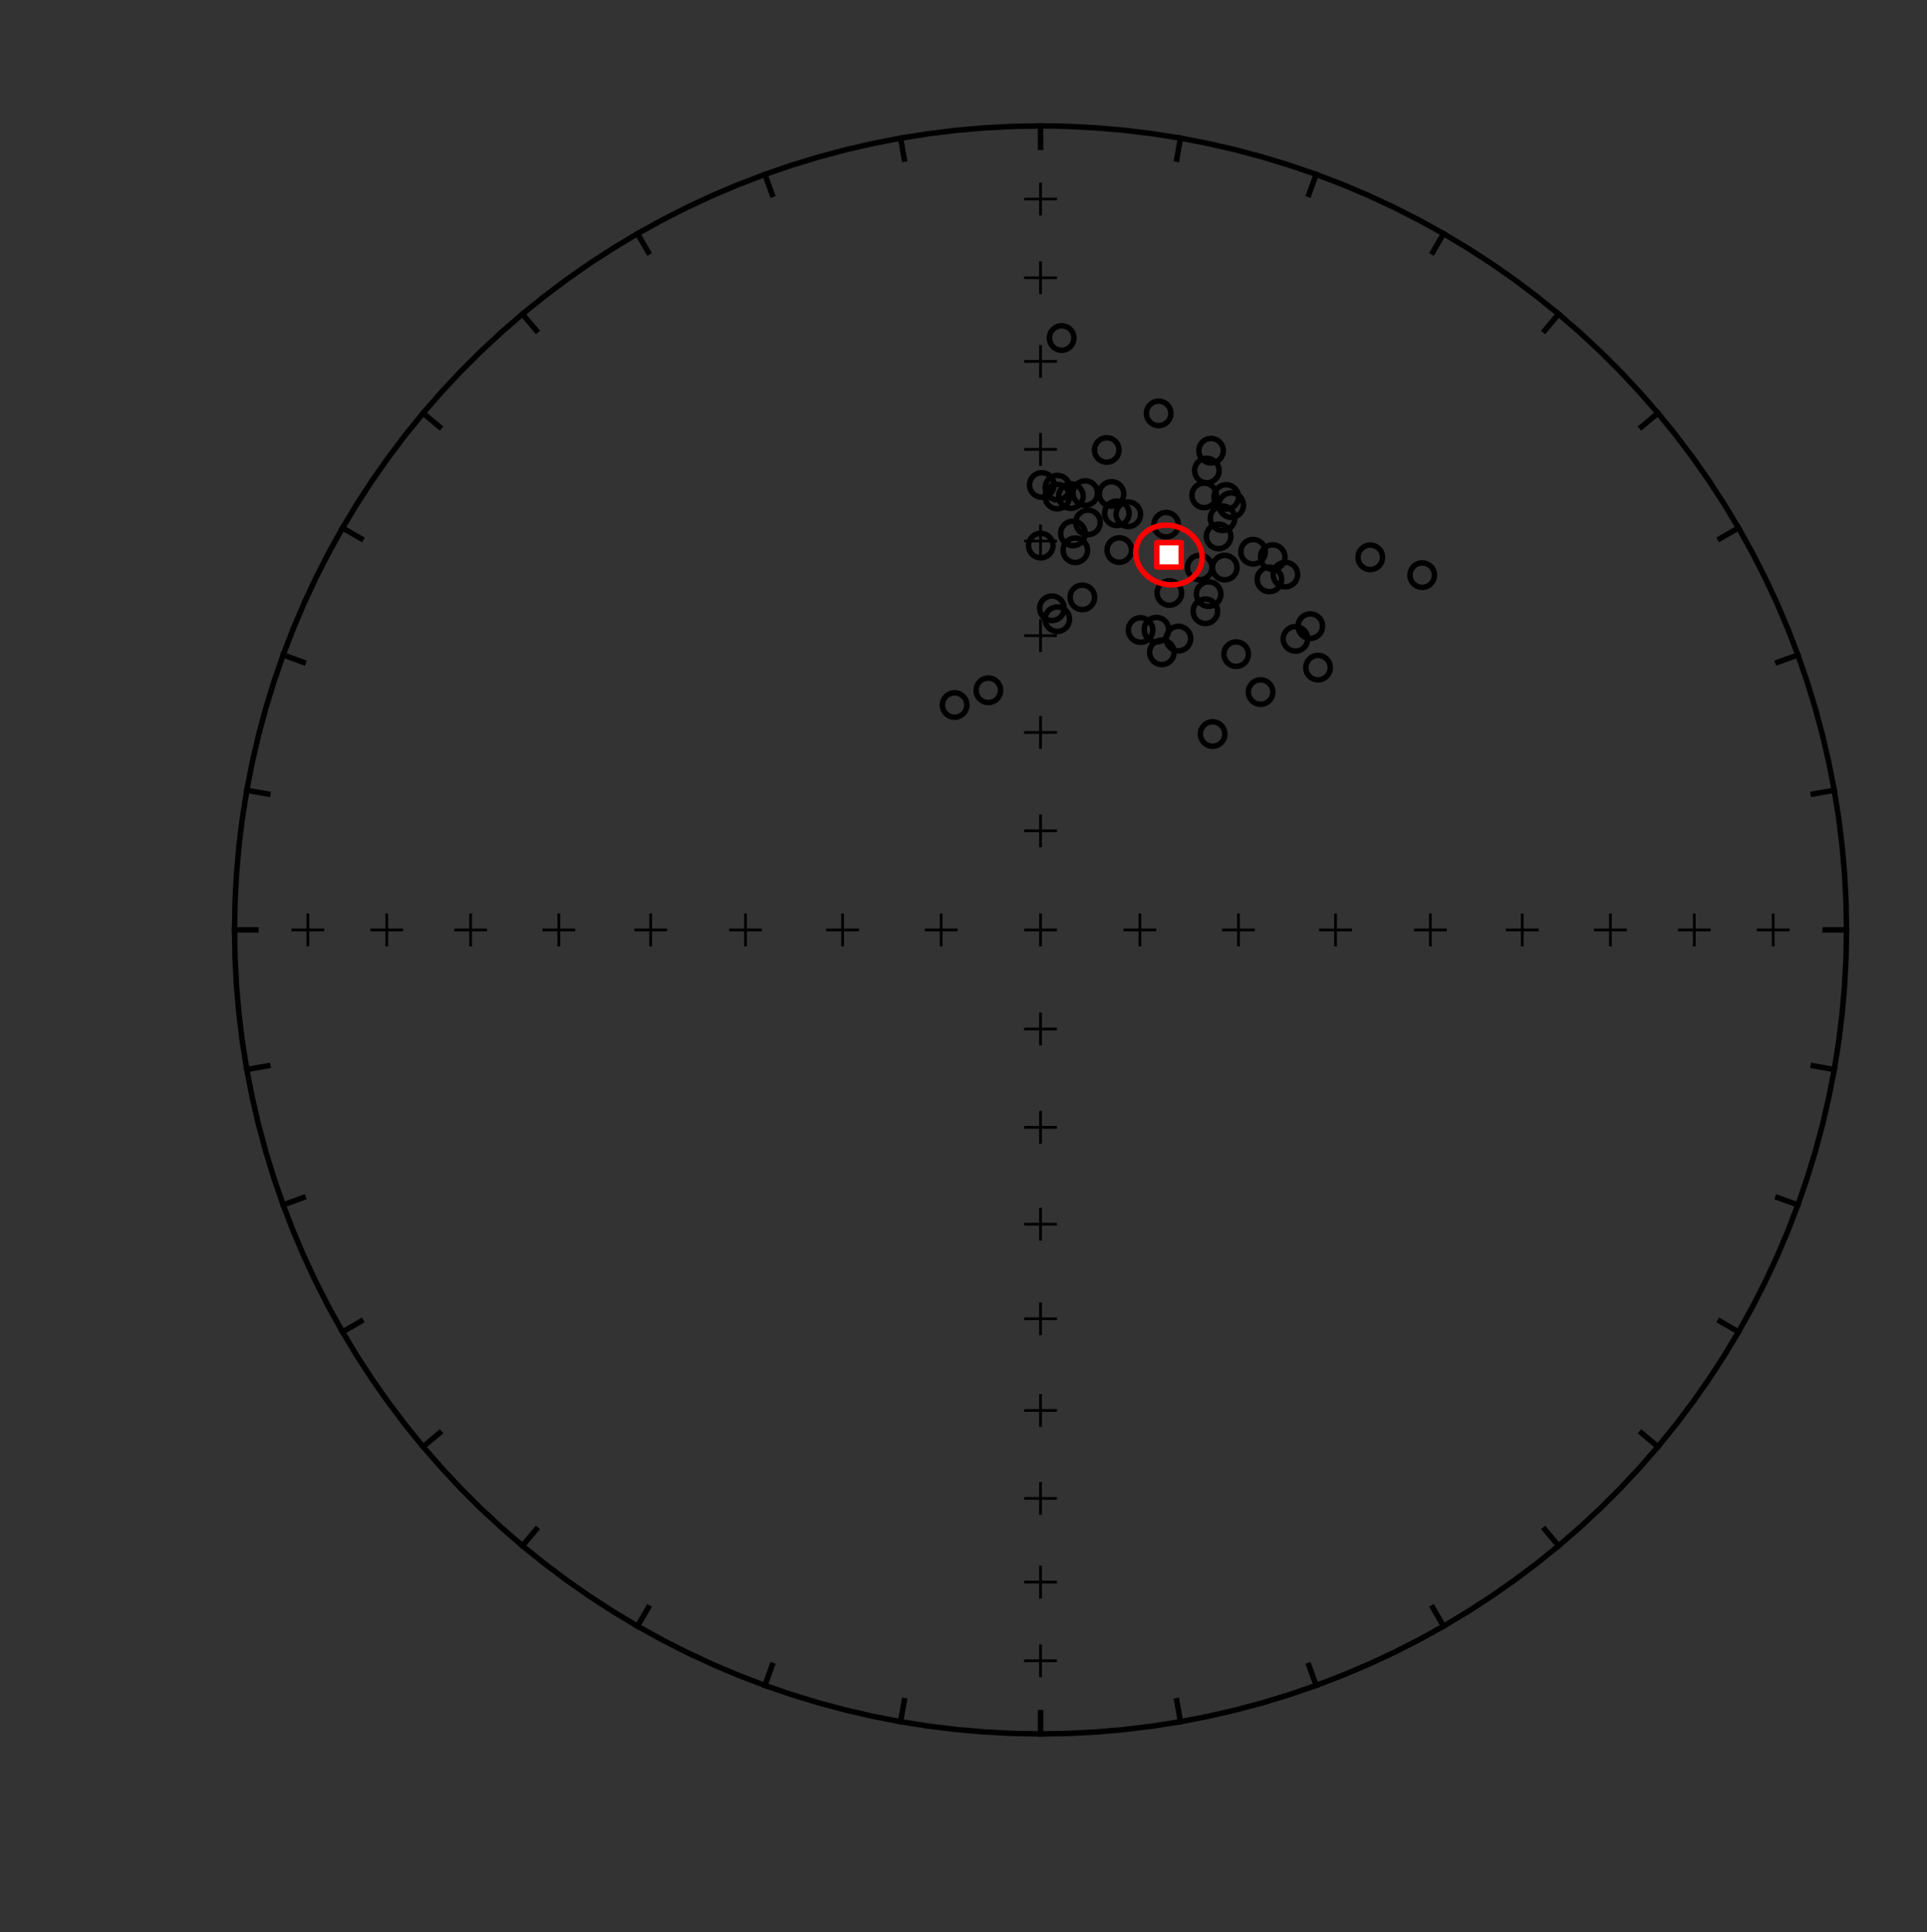 <?xml version="1.0" encoding="utf-8" standalone="no"?>
<!DOCTYPE svg PUBLIC "-//W3C//DTD SVG 1.1//EN"
  "http://www.w3.org/Graphics/SVG/1.1/DTD/svg11.dtd">
<!-- Created with matplotlib (http://matplotlib.org/) -->
<svg height="353pt" version="1.1" viewBox="0 0 352 353" width="352pt" xmlns="http://www.w3.org/2000/svg" xmlns:xlink="http://www.w3.org/1999/xlink">
 <rect x="0" y="0" width="352" height="353" fill="#333333" stroke="none"/>
 <defs>
  <style type="text/css">
*{stroke-linecap:butt;stroke-linejoin:round;stroke-miterlimit:100000;}
  </style>
 </defs>
 <g id="figure_1">
  <g id="patch_1">
   <path d="M 0 353.478 
L 352.449 353.478 
L 352.449 0 
L 0 0 
L 0 353.478 
z
" style="fill:none;"/>
  </g>
  <g id="axes_1">
   <g id="PathCollection_1">
    <defs>
     <path d="M 0 2.236 
C 0.593 2.236 1.162 2 1.581 1.581 
C 2 1.162 2.236 0.593 2.236 0 
C 2.236 -0.593 2 -1.162 1.581 -1.581 
C 1.162 -2 0.593 -2.236 0 -2.236 
C -0.593 -2.236 -1.162 -2 -1.581 -1.581 
C -2 -1.162 -2.236 -0.593 -2.236 0 
C -2.236 0.593 -2 1.162 -1.581 1.581 
C -1.162 2 -0.593 2.236 0 2.236 
z
" id="C0_0_5cc61ece65"/>
    </defs>
    <g clip-path="url(#pe2bd98a580)">
     <use style="fill:none;stroke:#000000;" x="195.62" xlink:href="#C0_0_5cc61ece65" y="90.644"/>
    </g>
    <g clip-path="url(#pe2bd98a580)">
     <use style="fill:none;stroke:#000000;" x="219.961" xlink:href="#C0_0_5cc61ece65" y="90.51"/>
    </g>
    <g clip-path="url(#pe2bd98a580)">
     <use style="fill:none;stroke:#000000;" x="221.226" xlink:href="#C0_0_5cc61ece65" y="82.345"/>
    </g>
    <g clip-path="url(#pe2bd98a580)">
     <use style="fill:none;stroke:#000000;" x="192.15" xlink:href="#C0_0_5cc61ece65" y="111.135"/>
    </g>
    <g clip-path="url(#pe2bd98a580)">
     <use style="fill:none;stroke:#000000;" x="250.303" xlink:href="#C0_0_5cc61ece65" y="101.826"/>
    </g>
    <g clip-path="url(#pe2bd98a580)">
     <use style="fill:none;stroke:#000000;" x="195.991" xlink:href="#C0_0_5cc61ece65" y="97.462"/>
    </g>
    <g clip-path="url(#pe2bd98a580)">
     <use style="fill:none;stroke:#000000;" x="228.903" xlink:href="#C0_0_5cc61ece65" y="100.807"/>
    </g>
    <g clip-path="url(#pe2bd98a580)">
     <use style="fill:none;stroke:#000000;" x="223.722" xlink:href="#C0_0_5cc61ece65" y="103.706"/>
    </g>
    <g clip-path="url(#pe2bd98a580)">
     <use style="fill:none;stroke:#000000;" x="220.453" xlink:href="#C0_0_5cc61ece65" y="85.972"/>
    </g>
    <g clip-path="url(#pe2bd98a580)">
     <use style="fill:none;stroke:#000000;" x="196.43" xlink:href="#C0_0_5cc61ece65" y="100.535"/>
    </g>
    <g clip-path="url(#pe2bd98a580)">
     <use style="fill:none;stroke:#000000;" x="204.016" xlink:href="#C0_0_5cc61ece65" y="93.785"/>
    </g>
    <g clip-path="url(#pe2bd98a580)">
     <use style="fill:none;stroke:#000000;" x="220.777" xlink:href="#C0_0_5cc61ece65" y="108.544"/>
    </g>
    <g clip-path="url(#pe2bd98a580)">
     <use style="fill:none;stroke:#000000;" x="213.604" xlink:href="#C0_0_5cc61ece65" y="108.345"/>
    </g>
    <g clip-path="url(#pe2bd98a580)">
     <use style="fill:none;stroke:#000000;" x="193.138" xlink:href="#C0_0_5cc61ece65" y="90.726"/>
    </g>
    <g clip-path="url(#pe2bd98a580)">
     <use style="fill:none;stroke:#000000;" x="190.113" xlink:href="#C0_0_5cc61ece65" y="99.681"/>
    </g>
    <g clip-path="url(#pe2bd98a580)">
     <use style="fill:none;stroke:#000000;" x="202.167" xlink:href="#C0_0_5cc61ece65" y="82.216"/>
    </g>
    <g clip-path="url(#pe2bd98a580)">
     <use style="fill:none;stroke:#000000;" x="193.933" xlink:href="#C0_0_5cc61ece65" y="61.758"/>
    </g>
    <g clip-path="url(#pe2bd98a580)">
     <use style="fill:none;stroke:#000000;" x="193.156" xlink:href="#C0_0_5cc61ece65" y="89.096"/>
    </g>
    <g clip-path="url(#pe2bd98a580)">
     <use style="fill:none;stroke:#000000;" x="223.991" xlink:href="#C0_0_5cc61ece65" y="90.799"/>
    </g>
    <g clip-path="url(#pe2bd98a580)">
     <use style="fill:none;stroke:#000000;" x="193.137" xlink:href="#C0_0_5cc61ece65" y="113.127"/>
    </g>
    <g clip-path="url(#pe2bd98a580)">
     <use style="fill:none;stroke:#000000;" x="198.24" xlink:href="#C0_0_5cc61ece65" y="90.089"/>
    </g>
    <g clip-path="url(#pe2bd98a580)">
     <use style="fill:none;stroke:#000000;" x="231.88" xlink:href="#C0_0_5cc61ece65" y="105.862"/>
    </g>
    <g clip-path="url(#pe2bd98a580)">
     <use style="fill:none;stroke:#000000;" x="234.8" xlink:href="#C0_0_5cc61ece65" y="104.978"/>
    </g>
    <g clip-path="url(#pe2bd98a580)">
     <use style="fill:none;stroke:#000000;" x="220.184" xlink:href="#C0_0_5cc61ece65" y="111.682"/>
    </g>
    <g clip-path="url(#pe2bd98a580)">
     <use style="fill:none;stroke:#000000;" x="212.235" xlink:href="#C0_0_5cc61ece65" y="119.184"/>
    </g>
    <g clip-path="url(#pe2bd98a580)">
     <use style="fill:none;stroke:#000000;" x="211.647" xlink:href="#C0_0_5cc61ece65" y="75.527"/>
    </g>
    <g clip-path="url(#pe2bd98a580)">
     <use style="fill:none;stroke:#000000;" x="215.264" xlink:href="#C0_0_5cc61ece65" y="116.674"/>
    </g>
    <g clip-path="url(#pe2bd98a580)">
     <use style="fill:none;stroke:#000000;" x="259.79" xlink:href="#C0_0_5cc61ece65" y="105.081"/>
    </g>
    <g clip-path="url(#pe2bd98a580)">
     <use style="fill:none;stroke:#000000;" x="180.538" xlink:href="#C0_0_5cc61ece65" y="126.124"/>
    </g>
    <g clip-path="url(#pe2bd98a580)">
     <use style="fill:none;stroke:#000000;" x="219.149" xlink:href="#C0_0_5cc61ece65" y="103.682"/>
    </g>
    <g clip-path="url(#pe2bd98a580)">
     <use style="fill:none;stroke:#000000;" x="236.635" xlink:href="#C0_0_5cc61ece65" y="116.722"/>
    </g>
    <g clip-path="url(#pe2bd98a580)">
     <use style="fill:none;stroke:#000000;" x="224.901" xlink:href="#C0_0_5cc61ece65" y="92.286"/>
    </g>
    <g clip-path="url(#pe2bd98a580)">
     <use style="fill:none;stroke:#000000;" x="232.486" xlink:href="#C0_0_5cc61ece65" y="101.784"/>
    </g>
    <g clip-path="url(#pe2bd98a580)">
     <use style="fill:none;stroke:#000000;" x="208.353" xlink:href="#C0_0_5cc61ece65" y="115.106"/>
    </g>
    <g clip-path="url(#pe2bd98a580)">
     <use style="fill:none;stroke:#000000;" x="197.71" xlink:href="#C0_0_5cc61ece65" y="109.145"/>
    </g>
    <g clip-path="url(#pe2bd98a580)">
     <use style="fill:none;stroke:#000000;" x="221.503" xlink:href="#C0_0_5cc61ece65" y="134.111"/>
    </g>
    <g clip-path="url(#pe2bd98a580)">
     <use style="fill:none;stroke:#000000;" x="222.597" xlink:href="#C0_0_5cc61ece65" y="98.008"/>
    </g>
    <g clip-path="url(#pe2bd98a580)">
     <use style="fill:none;stroke:#000000;" x="206.108" xlink:href="#C0_0_5cc61ece65" y="93.959"/>
    </g>
    <g clip-path="url(#pe2bd98a580)">
     <use style="fill:none;stroke:#000000;" x="213.018" xlink:href="#C0_0_5cc61ece65" y="95.868"/>
    </g>
    <g clip-path="url(#pe2bd98a580)">
     <use style="fill:none;stroke:#000000;" x="203.04" xlink:href="#C0_0_5cc61ece65" y="90.25"/>
    </g>
    <g clip-path="url(#pe2bd98a580)">
     <use style="fill:none;stroke:#000000;" x="230.268" xlink:href="#C0_0_5cc61ece65" y="126.445"/>
    </g>
    <g clip-path="url(#pe2bd98a580)">
     <use style="fill:none;stroke:#000000;" x="240.764" xlink:href="#C0_0_5cc61ece65" y="121.982"/>
    </g>
    <g clip-path="url(#pe2bd98a580)">
     <use style="fill:none;stroke:#000000;" x="223.324" xlink:href="#C0_0_5cc61ece65" y="94.694"/>
    </g>
    <g clip-path="url(#pe2bd98a580)">
     <use style="fill:none;stroke:#000000;" x="198.738" xlink:href="#C0_0_5cc61ece65" y="95.452"/>
    </g>
    <g clip-path="url(#pe2bd98a580)">
     <use style="fill:none;stroke:#000000;" x="204.46" xlink:href="#C0_0_5cc61ece65" y="100.498"/>
    </g>
    <g clip-path="url(#pe2bd98a580)">
     <use style="fill:none;stroke:#000000;" x="190.3" xlink:href="#C0_0_5cc61ece65" y="88.609"/>
    </g>
    <g clip-path="url(#pe2bd98a580)">
     <use style="fill:none;stroke:#000000;" x="239.349" xlink:href="#C0_0_5cc61ece65" y="114.395"/>
    </g>
    <g clip-path="url(#pe2bd98a580)">
     <use style="fill:none;stroke:#000000;" x="225.804" xlink:href="#C0_0_5cc61ece65" y="119.512"/>
    </g>
    <g clip-path="url(#pe2bd98a580)">
     <use style="fill:none;stroke:#000000;" x="211.244" xlink:href="#C0_0_5cc61ece65" y="115.043"/>
    </g>
    <g clip-path="url(#pe2bd98a580)">
     <use style="fill:none;stroke:#000000;" x="174.378" xlink:href="#C0_0_5cc61ece65" y="128.817"/>
    </g>
   </g>
   <g id="PathCollection_2">
    <defs>
     <path d="M -2.236 2.236 
L 2.236 2.236 
L 2.236 -2.236 
L -2.236 -2.236 
z
" id="ma3286f12be" style="stroke:#ff0000;"/>
    </defs>
    <g clip-path="url(#pe2bd98a580)">
     <use style="fill:#ffffff;stroke:#ff0000;" x="213.537" xlink:href="#ma3286f12be" y="101.373"/>
    </g>
   </g>
   <g id="line2d_1">
    <path clip-path="url(#pe2bd98a580)" d="M 190.071 23.008 
L 192.64 23.03 
L 195.209 23.097 
L 200.341 23.365 
L 205.46 23.812 
L 210.561 24.437 
L 215.636 25.239 
L 220.681 26.218 
L 225.688 27.371 
L 230.652 28.698 
L 235.566 30.197 
L 240.425 31.866 
L 245.223 33.704 
L 249.953 35.707 
L 254.611 37.874 
L 259.189 40.202 
L 263.684 42.687 
L 268.089 45.328 
L 272.399 48.121 
L 276.608 51.062 
L 280.712 54.147 
L 284.706 57.374 
L 288.585 60.738 
L 292.343 64.234 
L 295.977 67.86 
L 299.481 71.61 
L 302.853 75.479 
L 306.087 79.464 
L 309.18 83.559 
L 312.127 87.759 
L 314.926 92.059 
L 317.573 96.454 
L 320.064 100.938 
L 322.397 105.507 
L 324.569 110.153 
L 326.577 114.873 
L 328.419 119.66 
L 330.092 124.508 
L 331.594 129.411 
L 332.924 134.364 
L 334.08 139.359 
L 335.061 144.392 
L 335.865 149.457 
L 336.491 154.546 
L 336.939 159.653 
L 337.208 164.774 
L 337.297 169.9 
L 337.208 175.026 
L 336.939 180.147 
L 336.491 185.254 
L 335.865 190.343 
L 335.061 195.408 
L 334.08 200.441 
L 332.924 205.436 
L 331.594 210.389 
L 330.092 215.292 
L 328.419 220.14 
L 326.577 224.927 
L 324.569 229.647 
L 322.397 234.293 
L 320.064 238.862 
L 317.573 243.346 
L 314.926 247.741 
L 312.127 252.041 
L 309.18 256.241 
L 306.087 260.336 
L 302.853 264.321 
L 299.481 268.19 
L 295.977 271.94 
L 292.343 275.566 
L 288.585 279.062 
L 284.706 282.426 
L 280.712 285.653 
L 276.608 288.738 
L 272.399 291.679 
L 268.089 294.472 
L 263.684 297.113 
L 259.189 299.598 
L 254.611 301.926 
L 249.953 304.093 
L 245.223 306.096 
L 240.425 307.934 
L 235.566 309.603 
L 230.652 311.102 
L 225.688 312.429 
L 220.681 313.582 
L 215.636 314.561 
L 210.561 315.363 
L 205.46 315.988 
L 200.341 316.435 
L 195.209 316.703 
L 190.071 316.792 
L 184.933 316.703 
L 179.801 316.435 
L 174.681 315.988 
L 169.581 315.363 
L 164.505 314.561 
L 159.461 313.582 
L 154.453 312.429 
L 149.49 311.102 
L 144.575 309.603 
L 139.716 307.934 
L 134.919 306.096 
L 130.188 304.093 
L 125.531 301.926 
L 120.952 299.598 
L 116.457 297.113 
L 112.053 294.472 
L 107.743 291.679 
L 103.533 288.738 
L 99.429 285.653 
L 95.435 282.426 
L 91.557 279.062 
L 87.799 275.566 
L 84.165 271.94 
L 80.66 268.19 
L 77.289 264.321 
L 74.055 260.336 
L 70.962 256.241 
L 68.014 252.041 
L 65.216 247.741 
L 62.569 243.346 
L 60.077 238.862 
L 57.744 234.293 
L 55.573 229.647 
L 53.565 224.927 
L 51.723 220.14 
L 50.05 215.292 
L 48.547 210.389 
L 47.217 205.436 
L 46.061 200.441 
L 45.081 195.408 
L 44.277 190.343 
L 43.651 185.254 
L 43.203 180.147 
L 42.934 175.026 
L 42.844 169.9 
L 42.934 164.774 
L 43.203 159.653 
L 43.651 154.546 
L 44.277 149.457 
L 45.081 144.392 
L 46.061 139.359 
L 47.217 134.364 
L 48.547 129.411 
L 50.05 124.508 
L 51.723 119.66 
L 53.565 114.873 
L 55.573 110.153 
L 57.744 105.507 
L 60.077 100.938 
L 62.569 96.454 
L 65.216 92.059 
L 68.014 87.759 
L 70.962 83.559 
L 74.055 79.464 
L 77.289 75.479 
L 80.66 71.61 
L 84.165 67.86 
L 87.799 64.234 
L 91.557 60.738 
L 95.435 57.374 
L 99.429 54.147 
L 103.533 51.062 
L 107.743 48.121 
L 112.053 45.328 
L 116.457 42.687 
L 120.952 40.202 
L 125.531 37.874 
L 130.188 35.707 
L 134.919 33.704 
L 139.716 31.866 
L 144.575 30.197 
L 149.49 28.698 
L 154.453 27.371 
L 159.461 26.218 
L 164.505 25.239 
L 169.581 24.437 
L 174.681 23.812 
L 179.801 23.365 
L 184.933 23.097 
L 190.071 23.008 
L 190.071 23.008 
" style="fill:none;stroke:#000000;stroke-linecap:square;"/>
   </g>
   <g id="line2d_2">
    <defs>
     <path d="M -3 0 
L 3 0 
M 0 3 
L 0 -3 
" id="me29bf27b85" style="stroke:#000000;stroke-width:0.5;"/>
    </defs>
    <g clip-path="url(#pe2bd98a580)">
     <use style="stroke:#000000;stroke-width:0.5;" x="190.071" xlink:href="#me29bf27b85" y="36.369"/>
     <use style="stroke:#000000;stroke-width:0.5;" x="190.071" xlink:href="#me29bf27b85" y="50.747"/>
     <use style="stroke:#000000;stroke-width:0.5;" x="190.071" xlink:href="#me29bf27b85" y="66.031"/>
     <use style="stroke:#000000;stroke-width:0.5;" x="190.071" xlink:href="#me29bf27b85" y="82.106"/>
     <use style="stroke:#000000;stroke-width:0.5;" x="190.071" xlink:href="#me29bf27b85" y="98.85"/>
     <use style="stroke:#000000;stroke-width:0.5;" x="190.071" xlink:href="#me29bf27b85" y="116.134"/>
     <use style="stroke:#000000;stroke-width:0.5;" x="190.071" xlink:href="#me29bf27b85" y="133.827"/>
     <use style="stroke:#000000;stroke-width:0.5;" x="190.071" xlink:href="#me29bf27b85" y="151.795"/>
     <use style="stroke:#000000;stroke-width:0.5;" x="190.071" xlink:href="#me29bf27b85" y="169.9"/>
    </g>
   </g>
   <g id="line2d_3">
    <g clip-path="url(#pe2bd98a580)">
     <use style="stroke:#000000;stroke-width:0.5;" x="323.905" xlink:href="#me29bf27b85" y="169.9"/>
     <use style="stroke:#000000;stroke-width:0.5;" x="309.495" xlink:href="#me29bf27b85" y="169.9"/>
     <use style="stroke:#000000;stroke-width:0.5;" x="294.176" xlink:href="#me29bf27b85" y="169.9"/>
     <use style="stroke:#000000;stroke-width:0.5;" x="278.064" xlink:href="#me29bf27b85" y="169.9"/>
     <use style="stroke:#000000;stroke-width:0.5;" x="261.283" xlink:href="#me29bf27b85" y="169.9"/>
     <use style="stroke:#000000;stroke-width:0.5;" x="243.959" xlink:href="#me29bf27b85" y="169.9"/>
     <use style="stroke:#000000;stroke-width:0.5;" x="226.226" xlink:href="#me29bf27b85" y="169.9"/>
     <use style="stroke:#000000;stroke-width:0.5;" x="208.217" xlink:href="#me29bf27b85" y="169.9"/>
    </g>
   </g>
   <g id="line2d_4">
    <g clip-path="url(#pe2bd98a580)">
     <use style="stroke:#000000;stroke-width:0.5;" x="190.071" xlink:href="#me29bf27b85" y="303.431"/>
     <use style="stroke:#000000;stroke-width:0.5;" x="190.071" xlink:href="#me29bf27b85" y="289.053"/>
     <use style="stroke:#000000;stroke-width:0.5;" x="190.071" xlink:href="#me29bf27b85" y="273.769"/>
     <use style="stroke:#000000;stroke-width:0.5;" x="190.071" xlink:href="#me29bf27b85" y="257.694"/>
     <use style="stroke:#000000;stroke-width:0.5;" x="190.071" xlink:href="#me29bf27b85" y="240.95"/>
     <use style="stroke:#000000;stroke-width:0.5;" x="190.071" xlink:href="#me29bf27b85" y="223.666"/>
     <use style="stroke:#000000;stroke-width:0.5;" x="190.071" xlink:href="#me29bf27b85" y="205.973"/>
     <use style="stroke:#000000;stroke-width:0.5;" x="190.071" xlink:href="#me29bf27b85" y="188.005"/>
    </g>
   </g>
   <g id="line2d_5">
    <g clip-path="url(#pe2bd98a580)">
     <use style="stroke:#000000;stroke-width:0.5;" x="56.236" xlink:href="#me29bf27b85" y="169.9"/>
     <use style="stroke:#000000;stroke-width:0.5;" x="70.646" xlink:href="#me29bf27b85" y="169.9"/>
     <use style="stroke:#000000;stroke-width:0.5;" x="85.966" xlink:href="#me29bf27b85" y="169.9"/>
     <use style="stroke:#000000;stroke-width:0.5;" x="102.077" xlink:href="#me29bf27b85" y="169.9"/>
     <use style="stroke:#000000;stroke-width:0.5;" x="118.859" xlink:href="#me29bf27b85" y="169.9"/>
     <use style="stroke:#000000;stroke-width:0.5;" x="136.182" xlink:href="#me29bf27b85" y="169.9"/>
     <use style="stroke:#000000;stroke-width:0.5;" x="153.915" xlink:href="#me29bf27b85" y="169.9"/>
     <use style="stroke:#000000;stroke-width:0.5;" x="171.924" xlink:href="#me29bf27b85" y="169.9"/>
    </g>
   </g>
   <g id="line2d_6">
    <path clip-path="url(#pe2bd98a580)" d="M 190.071 23.008 
L 190.071 24.295 
L 190.071 25.594 
L 190.071 26.903 
" style="fill:none;stroke:#000000;stroke-linecap:square;"/>
   </g>
   <g id="line2d_7">
    <path clip-path="url(#pe2bd98a580)" d="M 215.636 25.239 
L 215.412 26.507 
L 215.186 27.786 
L 214.958 29.076 
" style="fill:none;stroke:#000000;stroke-linecap:square;"/>
   </g>
   <g id="line2d_8">
    <path clip-path="url(#pe2bd98a580)" d="M 240.425 31.866 
L 239.984 33.076 
L 239.539 34.296 
L 239.09 35.527 
" style="fill:none;stroke:#000000;stroke-linecap:square;"/>
   </g>
   <g id="line2d_9">
    <path clip-path="url(#pe2bd98a580)" d="M 263.684 42.687 
L 263.039 43.802 
L 262.388 44.927 
L 261.732 46.061 
" style="fill:none;stroke:#000000;stroke-linecap:square;"/>
   </g>
   <g id="line2d_10">
    <path clip-path="url(#pe2bd98a580)" d="M 284.706 57.374 
L 283.877 58.36 
L 283.04 59.355 
L 282.196 60.358 
" style="fill:none;stroke:#000000;stroke-linecap:square;"/>
   </g>
   <g id="line2d_11">
    <path clip-path="url(#pe2bd98a580)" d="M 302.853 75.479 
L 301.864 76.307 
L 300.867 77.142 
L 299.862 77.983 
" style="fill:none;stroke:#000000;stroke-linecap:square;"/>
   </g>
   <g id="line2d_12">
    <path clip-path="url(#pe2bd98a580)" d="M 317.573 96.454 
L 316.455 97.098 
L 315.328 97.747 
L 314.191 98.402 
" style="fill:none;stroke:#000000;stroke-linecap:square;"/>
   </g>
   <g id="line2d_13">
    <path clip-path="url(#pe2bd98a580)" d="M 328.419 119.66 
L 327.206 120.1 
L 325.983 120.544 
L 324.75 120.992 
" style="fill:none;stroke:#000000;stroke-linecap:square;"/>
   </g>
   <g id="line2d_14">
    <path clip-path="url(#pe2bd98a580)" d="M 335.061 144.392 
L 333.79 144.616 
L 332.508 144.841 
L 331.216 145.069 
" style="fill:none;stroke:#000000;stroke-linecap:square;"/>
   </g>
   <g id="line2d_15">
    <path clip-path="url(#pe2bd98a580)" d="M 337.297 169.9 
L 336.007 169.9 
L 334.705 169.9 
L 333.393 169.9 
" style="fill:none;stroke:#000000;stroke-linecap:square;"/>
   </g>
   <g id="line2d_16">
    <path clip-path="url(#pe2bd98a580)" d="M 335.061 195.408 
L 333.79 195.184 
L 332.508 194.959 
L 331.216 194.731 
" style="fill:none;stroke:#000000;stroke-linecap:square;"/>
   </g>
   <g id="line2d_17">
    <path clip-path="url(#pe2bd98a580)" d="M 328.419 220.14 
L 327.206 219.7 
L 325.983 219.256 
L 324.75 218.808 
" style="fill:none;stroke:#000000;stroke-linecap:square;"/>
   </g>
   <g id="line2d_18">
    <path clip-path="url(#pe2bd98a580)" d="M 317.573 243.346 
L 316.455 242.702 
L 315.328 242.053 
L 314.191 241.398 
" style="fill:none;stroke:#000000;stroke-linecap:square;"/>
   </g>
   <g id="line2d_19">
    <path clip-path="url(#pe2bd98a580)" d="M 302.853 264.321 
L 301.864 263.493 
L 300.867 262.658 
L 299.862 261.817 
" style="fill:none;stroke:#000000;stroke-linecap:square;"/>
   </g>
   <g id="line2d_20">
    <path clip-path="url(#pe2bd98a580)" d="M 284.706 282.426 
L 283.877 281.44 
L 283.04 280.445 
L 282.196 279.442 
" style="fill:none;stroke:#000000;stroke-linecap:square;"/>
   </g>
   <g id="line2d_21">
    <path clip-path="url(#pe2bd98a580)" d="M 263.684 297.113 
L 263.039 295.998 
L 262.388 294.873 
L 261.732 293.739 
" style="fill:none;stroke:#000000;stroke-linecap:square;"/>
   </g>
   <g id="line2d_22">
    <path clip-path="url(#pe2bd98a580)" d="M 240.425 307.934 
L 239.984 306.724 
L 239.539 305.504 
L 239.09 304.273 
" style="fill:none;stroke:#000000;stroke-linecap:square;"/>
   </g>
   <g id="line2d_23">
    <path clip-path="url(#pe2bd98a580)" d="M 215.636 314.561 
L 215.412 313.293 
L 215.186 312.014 
L 214.958 310.724 
" style="fill:none;stroke:#000000;stroke-linecap:square;"/>
   </g>
   <g id="line2d_24">
    <path clip-path="url(#pe2bd98a580)" d="M 190.071 316.792 
L 190.071 315.505 
L 190.071 314.206 
L 190.071 312.897 
" style="fill:none;stroke:#000000;stroke-linecap:square;"/>
   </g>
   <g id="line2d_25">
    <path clip-path="url(#pe2bd98a580)" d="M 164.505 314.561 
L 164.729 313.293 
L 164.955 312.014 
L 165.183 310.724 
" style="fill:none;stroke:#000000;stroke-linecap:square;"/>
   </g>
   <g id="line2d_26">
    <path clip-path="url(#pe2bd98a580)" d="M 139.716 307.934 
L 140.158 306.724 
L 140.603 305.504 
L 141.052 304.273 
" style="fill:none;stroke:#000000;stroke-linecap:square;"/>
   </g>
   <g id="line2d_27">
    <path clip-path="url(#pe2bd98a580)" d="M 116.457 297.113 
L 117.103 295.998 
L 117.753 294.873 
L 118.41 293.739 
" style="fill:none;stroke:#000000;stroke-linecap:square;"/>
   </g>
   <g id="line2d_28">
    <path clip-path="url(#pe2bd98a580)" d="M 95.435 282.426 
L 96.265 281.44 
L 97.101 280.445 
L 97.945 279.442 
" style="fill:none;stroke:#000000;stroke-linecap:square;"/>
   </g>
   <g id="line2d_29">
    <path clip-path="url(#pe2bd98a580)" d="M 77.289 264.321 
L 78.277 263.493 
L 79.274 262.658 
L 80.28 261.817 
" style="fill:none;stroke:#000000;stroke-linecap:square;"/>
   </g>
   <g id="line2d_30">
    <path clip-path="url(#pe2bd98a580)" d="M 62.569 243.346 
L 63.686 242.702 
L 64.813 242.053 
L 65.95 241.398 
" style="fill:none;stroke:#000000;stroke-linecap:square;"/>
   </g>
   <g id="line2d_31">
    <path clip-path="url(#pe2bd98a580)" d="M 51.723 220.14 
L 52.936 219.7 
L 54.159 219.256 
L 55.392 218.808 
" style="fill:none;stroke:#000000;stroke-linecap:square;"/>
   </g>
   <g id="line2d_32">
    <path clip-path="url(#pe2bd98a580)" d="M 45.081 195.408 
L 46.352 195.184 
L 47.633 194.959 
L 48.926 194.731 
" style="fill:none;stroke:#000000;stroke-linecap:square;"/>
   </g>
   <g id="line2d_33">
    <path clip-path="url(#pe2bd98a580)" d="M 42.844 169.9 
L 44.135 169.9 
L 45.436 169.9 
L 46.749 169.9 
" style="fill:none;stroke:#000000;stroke-linecap:square;"/>
   </g>
   <g id="line2d_34">
    <path clip-path="url(#pe2bd98a580)" d="M 45.081 144.392 
L 46.352 144.616 
L 47.633 144.841 
L 48.926 145.069 
" style="fill:none;stroke:#000000;stroke-linecap:square;"/>
   </g>
   <g id="line2d_35">
    <path clip-path="url(#pe2bd98a580)" d="M 51.723 119.66 
L 52.936 120.1 
L 54.159 120.544 
L 55.392 120.992 
" style="fill:none;stroke:#000000;stroke-linecap:square;"/>
   </g>
   <g id="line2d_36">
    <path clip-path="url(#pe2bd98a580)" d="M 62.569 96.454 
L 63.686 97.098 
L 64.813 97.747 
L 65.95 98.402 
" style="fill:none;stroke:#000000;stroke-linecap:square;"/>
   </g>
   <g id="line2d_37">
    <path clip-path="url(#pe2bd98a580)" d="M 77.289 75.479 
L 78.277 76.307 
L 79.274 77.142 
L 80.28 77.983 
" style="fill:none;stroke:#000000;stroke-linecap:square;"/>
   </g>
   <g id="line2d_38">
    <path clip-path="url(#pe2bd98a580)" d="M 95.435 57.374 
L 96.265 58.36 
L 97.101 59.355 
L 97.945 60.358 
" style="fill:none;stroke:#000000;stroke-linecap:square;"/>
   </g>
   <g id="line2d_39">
    <path clip-path="url(#pe2bd98a580)" d="M 116.457 42.687 
L 117.103 43.802 
L 117.753 44.927 
L 118.41 46.061 
" style="fill:none;stroke:#000000;stroke-linecap:square;"/>
   </g>
   <g id="line2d_40">
    <path clip-path="url(#pe2bd98a580)" d="M 139.716 31.866 
L 140.158 33.076 
L 140.603 34.296 
L 141.052 35.527 
" style="fill:none;stroke:#000000;stroke-linecap:square;"/>
   </g>
   <g id="line2d_41">
    <path clip-path="url(#pe2bd98a580)" d="M 164.505 25.239 
L 164.729 26.507 
L 164.955 27.786 
L 165.183 29.076 
" style="fill:none;stroke:#000000;stroke-linecap:square;"/>
   </g>
   <g id="line2d_42">
    <path clip-path="url(#pe2bd98a580)" d="M 219.304 103.43 
L 219.405 103.108 
L 219.484 102.779 
L 219.539 102.445 
L 219.57 102.106 
L 219.577 101.764 
L 219.56 101.421 
L 219.519 101.077 
L 219.454 100.734 
L 219.366 100.394 
L 219.254 100.058 
L 219.12 99.727 
L 218.963 99.402 
L 218.784 99.085 
L 218.584 98.777 
L 218.363 98.48 
L 218.123 98.194 
L 217.865 97.921 
L 217.589 97.662 
L 217.297 97.418 
L 216.989 97.19 
L 216.667 96.979 
L 216.333 96.785 
L 215.987 96.611 
L 215.632 96.455 
L 215.268 96.32 
L 214.896 96.205 
L 214.52 96.11 
L 214.139 96.038 
L 213.756 95.986 
L 213.372 95.957 
L 212.989 95.95 
L 212.608 95.964 
L 212.231 96.001 
L 211.859 96.059 
L 211.494 96.138 
L 211.138 96.239 
L 210.791 96.36 
L 210.455 96.502 
L 210.131 96.663 
L 209.822 96.842 
L 209.527 97.04 
L 209.249 97.255 
L 208.987 97.487 
L 208.744 97.734 
L 208.52 97.995 
L 208.316 98.27 
L 208.133 98.557 
L 207.971 98.855 
L 207.832 99.163 
L 207.715 99.479 
L 207.621 99.803 
L 207.55 100.133 
L 207.503 100.467 
L 207.48 100.805 
L 207.48 101.146 
L 207.504 101.487 
L 207.552 101.827 
L 207.623 102.165 
L 207.717 102.501 
L 207.834 102.832 
L 207.973 103.157 
L 208.133 103.475 
L 208.314 103.785 
L 208.516 104.085 
L 208.737 104.375 
L 208.976 104.653 
L 209.233 104.919 
L 209.507 105.171 
L 209.796 105.408 
L 210.099 105.63 
L 210.416 105.835 
L 210.744 106.023 
L 211.084 106.193 
L 211.432 106.345 
L 211.789 106.478 
L 212.153 106.591 
L 212.521 106.684 
L 212.894 106.756 
L 213.27 106.808 
L 213.646 106.839 
L 214.022 106.849 
L 214.396 106.838 
L 214.767 106.805 
L 215.133 106.752 
L 215.493 106.678 
L 215.845 106.584 
L 216.189 106.469 
L 216.522 106.335 
L 216.844 106.181 
L 217.153 106.009 
L 217.449 105.818 
L 217.729 105.61 
L 217.993 105.386 
L 218.239 105.146 
L 218.467 104.891 
L 218.676 104.622 
L 218.865 104.34 
L 219.033 104.047 
L 219.179 103.743 
L 219.304 103.43 
" style="fill:none;stroke:#ff0000;stroke-linecap:square;"/>
   </g>
  </g>
 </g>
 <defs>
  <clipPath id="pe2bd98a580">
   <rect height="325.4" width="309.176" x="35.483" y="7.2"/>
  </clipPath>
 </defs>
</svg>
